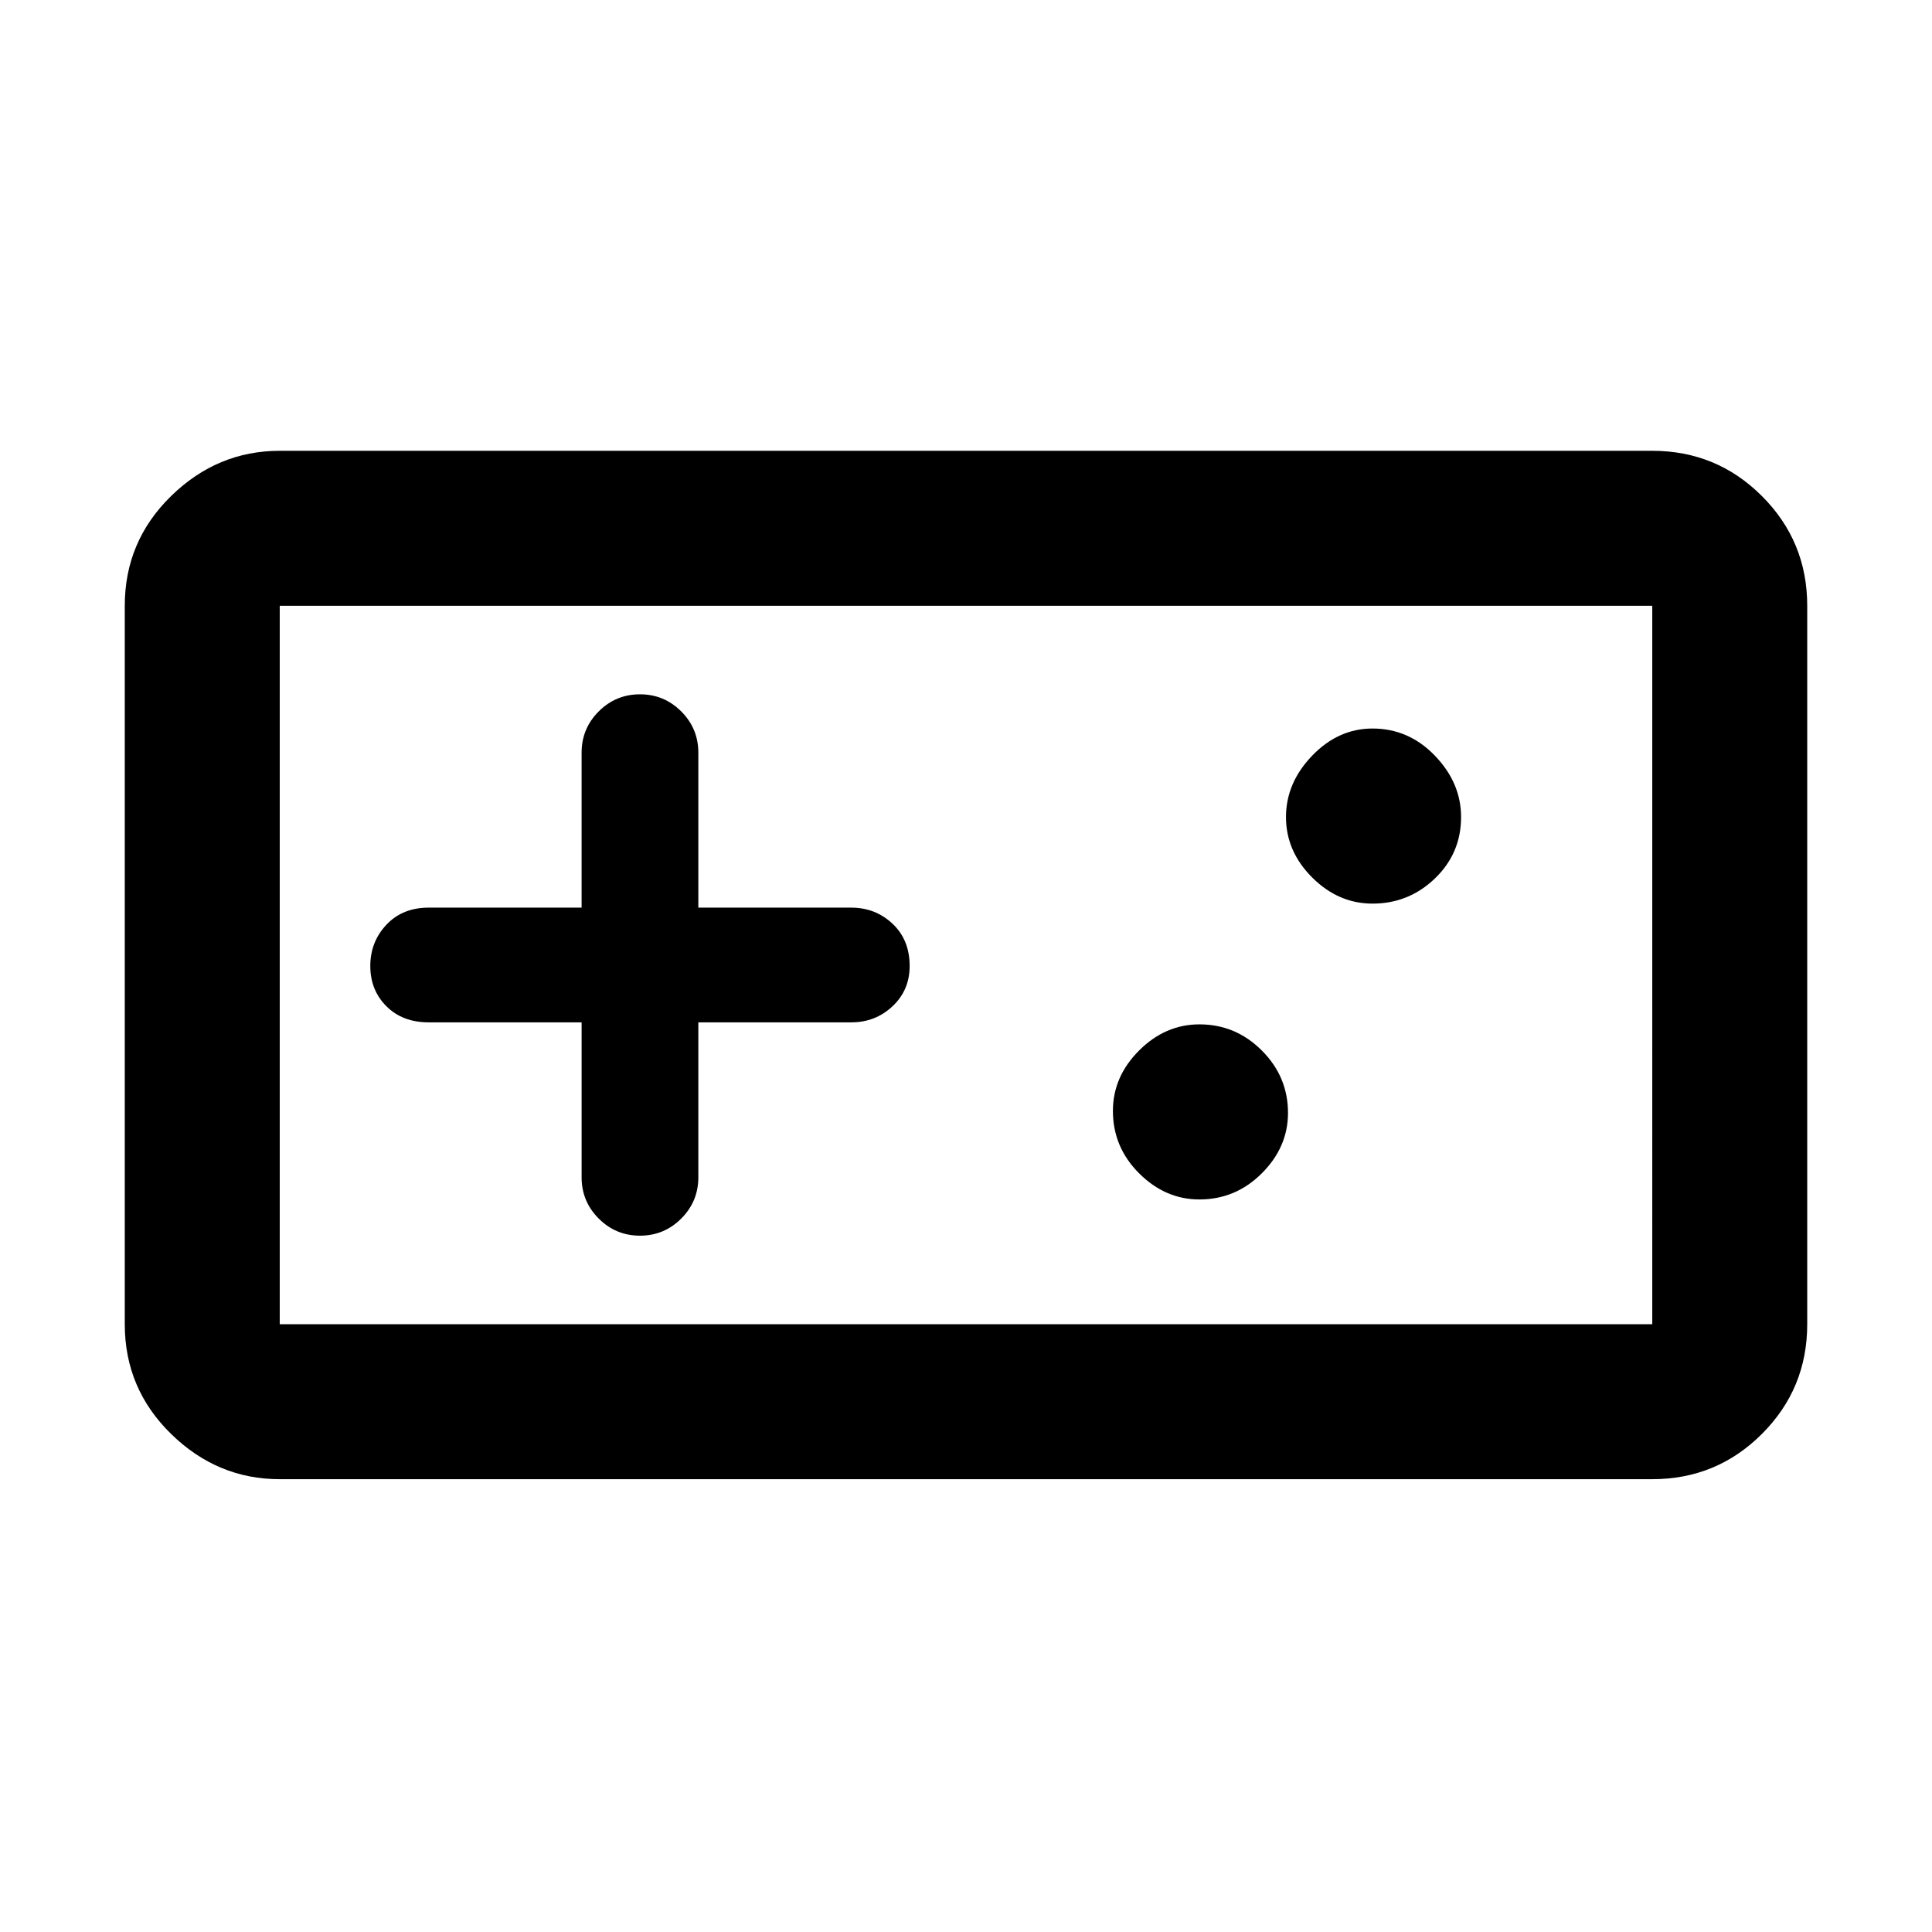 <svg xmlns="http://www.w3.org/2000/svg" height="48" width="48"><path d="M6.95 36.75q-1.55 0-2.7-1.125Q3.1 34.5 3.1 32.9V15.05q0-1.6 1.15-2.725t2.7-1.125h34.1q1.6 0 2.725 1.125T44.9 15.05V32.9q0 1.6-1.125 2.725T41.05 36.75Zm0-3.85h34.1V15.05H6.95V32.9Zm8.95-2.2q.6 0 1.025-.425.425-.425.425-1.025V25.4h3.8q.6 0 1.025-.4.425-.4.425-1 0-.65-.425-1.05t-1.025-.4h-3.8V18.7q0-.6-.425-1.025-.425-.425-1.025-.425-.6 0-1.025.425-.425.425-.425 1.025v3.85h-3.8q-.65 0-1.05.425T9.2 24q0 .6.4 1t1.05.4h3.8v3.85q0 .6.425 1.025.425.425 1.025.425Zm13.9-.9q.9 0 1.55-.65t.65-1.5q0-.9-.65-1.55t-1.55-.65q-.85 0-1.5.65t-.65 1.5q0 .9.65 1.55t1.5.65Zm4.3-7.35q.9 0 1.55-.625t.65-1.525q0-.85-.65-1.525Q35 18.1 34.1 18.1q-.85 0-1.5.675t-.65 1.525q0 .85.65 1.5t1.5.65ZM6.95 32.9V15.05 32.9Z"/></svg>